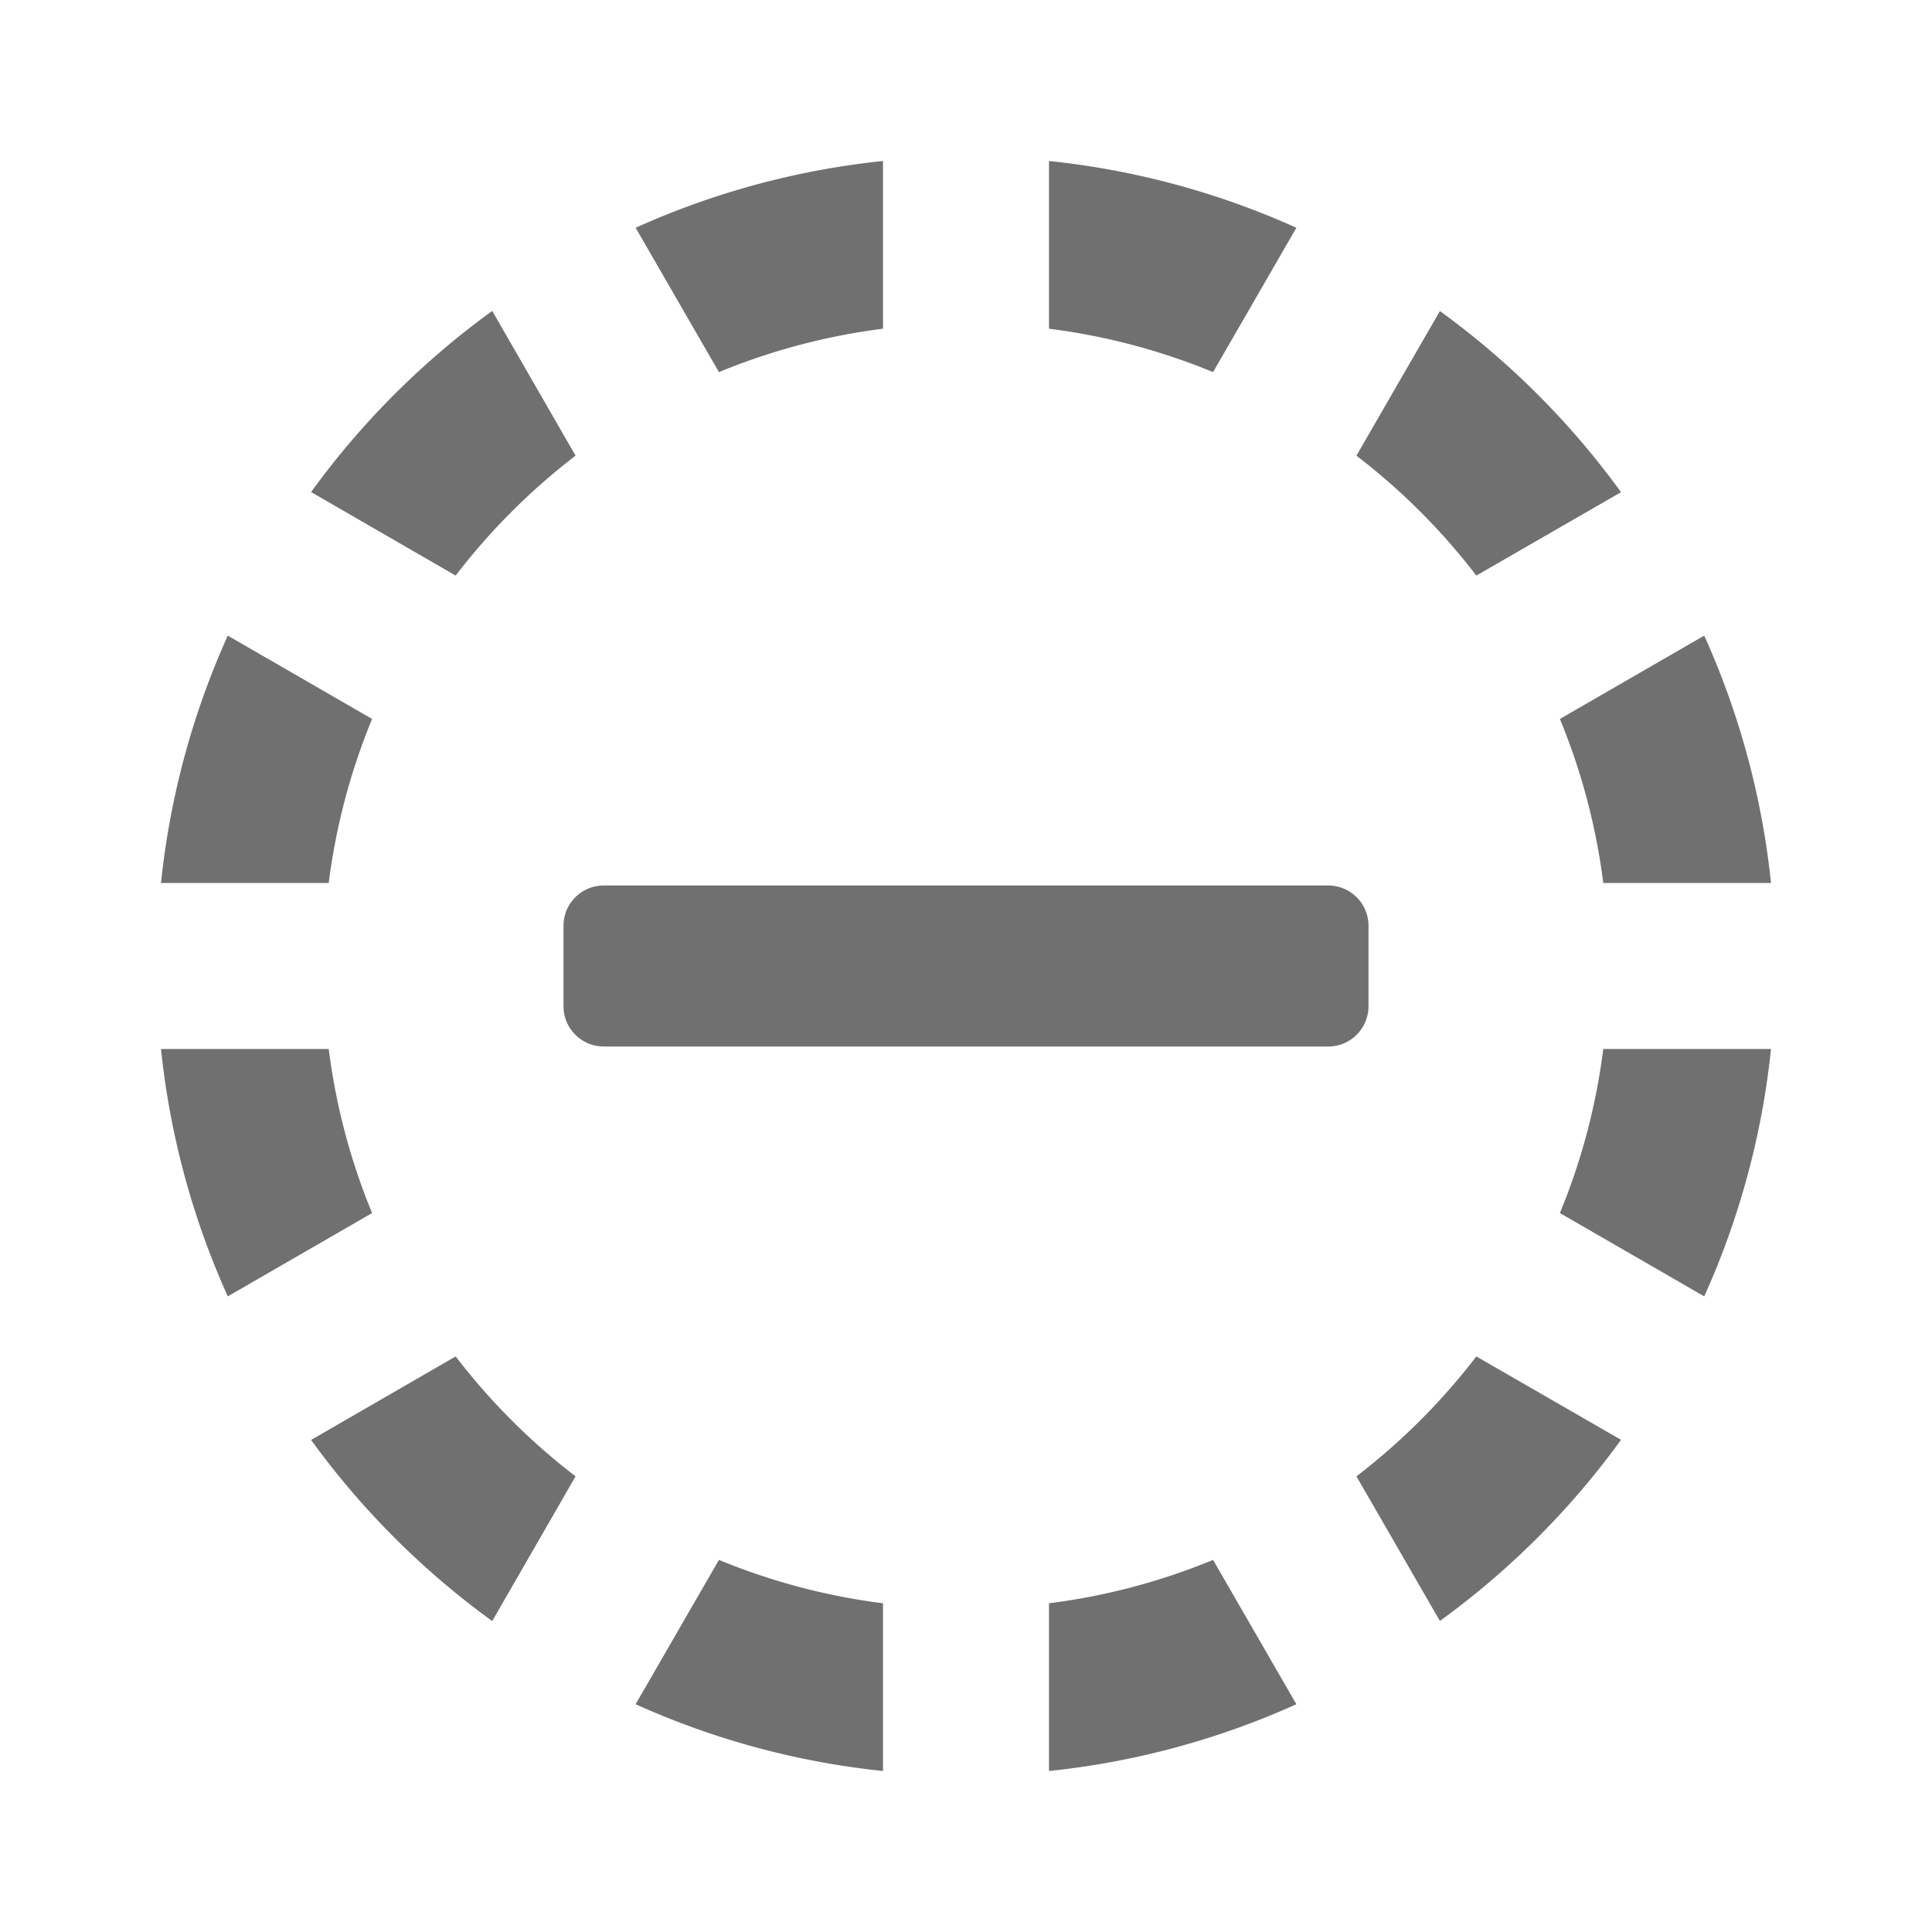 <svg xmlns="http://www.w3.org/2000/svg" data-name="S_SubstractFromSelection_24_N@2x" height="48" id="S_SubstractFromSelection_24_N_2x" viewBox="0 0 48 48" width="48"><defs><style>.fill{fill:#707070}</style></defs><title>S_SubstractFromSelection_24_N@2x</title><path class="fill" d="M11.321 33.7l-3.592 2.075a20.194 20.194 0 0 0 4.5 4.5l2.071-3.596a16.043 16.043 0 0 1-2.979-2.979zM36.679 33.7a16.043 16.043 0 0 1-2.979 2.979l2.074 3.593a20.194 20.194 0 0 0 4.5-4.5zM30.138 38.755a15.882 15.882 0 0 1-4.076 1.078V44a19.947 19.947 0 0 0 6.146-1.659zM39.833 26.062a15.882 15.882 0 0 1-1.078 4.076l3.586 2.07A19.947 19.947 0 0 0 44 26.062zM9.245 30.138a15.882 15.882 0 0 1-1.078-4.076H4a19.947 19.947 0 0 0 1.659 6.146zM21.938 39.833a15.882 15.882 0 0 1-4.076-1.078l-2.07 3.586A19.947 19.947 0 0 0 21.938 44zM11.321 14.3l-3.592-2.075a20.194 20.194 0 0 1 4.5-4.5l2.071 3.596a16.043 16.043 0 0 0-2.979 2.979zM36.679 14.3a16.043 16.043 0 0 0-2.979-2.979l2.074-3.593a20.194 20.194 0 0 1 4.5 4.5zM30.138 9.245a15.882 15.882 0 0 0-4.076-1.078V4a19.947 19.947 0 0 1 6.146 1.659zM39.833 21.938a15.882 15.882 0 0 0-1.078-4.076l3.586-2.07A19.947 19.947 0 0 1 44 21.938zM9.245 17.862a15.882 15.882 0 0 0-1.078 4.076H4a19.947 19.947 0 0 1 1.659-6.146zM21.938 8.167a15.882 15.882 0 0 0-4.076 1.078l-2.07-3.586A19.947 19.947 0 0 1 21.938 4zM34 25a1 1 0 0 1-1 1H15a1 1 0 0 1-1-1v-2a1 1 0 0 1 1-1h18a1 1 0 0 1 1 1z"/></svg>